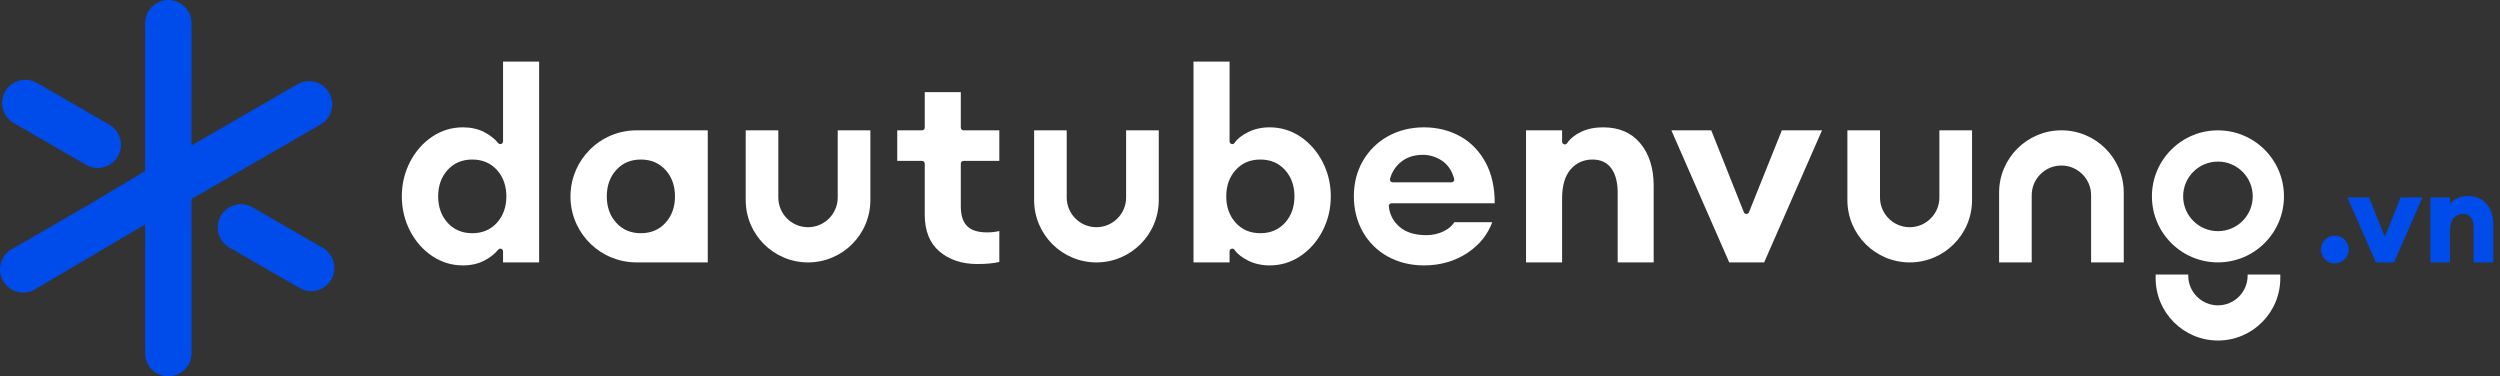 <svg width="186" height="28" viewBox="0 0 186 28" fill="none" xmlns="http://www.w3.org/2000/svg">
<rect x="0" y="0" width="186" height="28" fill="#333333" stroke="none"/>
<g clip-path="url(#clip0_2096_82)">
<path d="M172.981 19.295C172.779 19.091 172.677 18.848 172.677 18.565C172.677 18.281 172.779 18.038 172.981 17.834C173.185 17.633 173.427 17.53 173.711 17.53C173.994 17.53 174.237 17.633 174.441 17.834C174.645 18.036 174.745 18.281 174.745 18.565C174.745 18.848 174.643 19.091 174.441 19.295C174.239 19.499 173.994 19.599 173.711 19.599C173.425 19.599 173.183 19.497 172.981 19.295Z" fill="#004CEA"/>
<path d="M176.261 14.689L177.43 17.626L178.609 14.689H180.233L178.117 19.521H176.765L174.647 14.689H176.261Z" fill="#004CEA"/>
<path d="M182.281 14.689V15.183C182.403 15.003 182.582 14.859 182.817 14.748C183.052 14.638 183.321 14.583 183.625 14.583C184.21 14.583 184.669 14.779 185.001 15.173C185.334 15.566 185.499 16.084 185.499 16.729V19.521H184.041V16.98C184.041 16.639 183.976 16.374 183.843 16.188C183.71 16.001 183.517 15.909 183.258 15.909C182.968 15.909 182.733 16.015 182.552 16.227C182.372 16.439 182.281 16.756 182.281 17.174V19.521H180.822V14.689H182.281Z" fill="#004CEA"/>
<path d="M24.013 18.44L18.788 15.426C17.962 14.948 16.907 15.232 16.43 16.058C15.953 16.884 16.236 17.939 17.062 18.416L22.287 21.43C23.113 21.908 24.168 21.624 24.645 20.798C25.122 19.972 24.839 18.918 24.013 18.44Z" fill="#004CEA"/>
<path d="M8.769 11.636C9.247 10.81 8.963 9.756 8.137 9.278L2.749 6.166C1.923 5.689 0.868 5.972 0.391 6.798C-0.086 7.624 0.197 8.679 1.023 9.156L6.411 12.266C7.237 12.744 8.292 12.46 8.769 11.636Z" fill="#004CEA"/>
<path d="M14.249 14.804L23.851 9.262C24.122 9.105 24.337 8.887 24.483 8.632C24.783 8.114 24.804 7.457 24.483 6.902C24.008 6.076 22.951 5.795 22.125 6.272L14.251 10.82L14.247 10.822V10.784L14.251 1.728C14.251 0.773 13.478 0 12.525 0C11.572 0 10.799 0.771 10.797 1.726V8.195L10.793 12.725L6.799 15.12L0.862 18.548C0.036 19.024 -0.245 20.08 0.23 20.904C0.707 21.732 1.762 22.014 2.588 21.536L10.797 16.698V16.8V26.276C10.797 27.229 11.57 28.004 12.525 28.002C13.165 28.004 13.722 27.655 14.02 27.139C14.167 26.886 14.251 26.593 14.251 26.279L14.249 14.804Z" fill="#004CEA"/>
<path d="M34.441 19.746C33.612 19.746 32.845 19.513 32.16 19.054C31.468 18.591 30.913 17.959 30.508 17.176C30.102 16.39 29.895 15.528 29.895 14.61C29.895 13.692 30.102 12.829 30.508 12.044C30.911 11.261 31.468 10.629 32.16 10.165C32.845 9.707 33.612 9.474 34.441 9.474C35.032 9.474 35.559 9.59 36.005 9.819C36.454 10.049 36.811 10.329 37.064 10.645C37.103 10.694 37.162 10.722 37.223 10.722C37.246 10.722 37.268 10.718 37.291 10.71C37.372 10.681 37.427 10.604 37.427 10.518V4.583H40.11V19.521H37.427V18.701C37.427 18.616 37.372 18.538 37.291 18.51C37.268 18.501 37.246 18.497 37.223 18.497C37.162 18.497 37.103 18.524 37.064 18.575C36.811 18.891 36.454 19.17 36.005 19.401C35.559 19.629 35.032 19.746 34.441 19.746ZM35.136 11.869C34.383 11.869 33.763 12.132 33.296 12.652C32.833 13.166 32.599 13.825 32.599 14.61C32.599 15.395 32.833 16.054 33.296 16.568C33.763 17.088 34.383 17.351 35.136 17.351C35.889 17.351 36.509 17.088 36.976 16.568C37.439 16.054 37.674 15.395 37.674 14.61C37.674 13.825 37.439 13.166 36.976 12.652C36.507 12.132 35.889 11.869 35.136 11.869Z" fill="white"/>
<path d="M72.712 19.643C71.567 19.643 70.617 19.325 69.886 18.701C69.166 18.083 68.801 17.167 68.801 15.98V12.174C68.801 12.062 68.709 11.97 68.597 11.97H66.755V9.698H68.597C68.709 9.698 68.801 9.607 68.801 9.494V6.853H71.484V9.494C71.484 9.607 71.575 9.698 71.688 9.698H74.35V11.97H71.688C71.575 11.97 71.484 12.062 71.484 12.174V15.346C71.484 16.013 71.641 16.511 71.953 16.821C72.263 17.133 72.761 17.29 73.428 17.29C73.779 17.29 74.089 17.255 74.35 17.186V19.488C73.934 19.59 73.385 19.643 72.712 19.643Z" fill="white"/>
<path d="M94.466 19.746C93.872 19.746 93.332 19.625 92.859 19.389C92.387 19.154 92.049 18.885 91.853 18.589C91.814 18.532 91.751 18.497 91.683 18.497C91.663 18.497 91.645 18.499 91.624 18.506C91.539 18.532 91.48 18.612 91.48 18.701V19.521H88.797V4.583H91.48V10.518C91.48 10.608 91.539 10.688 91.624 10.714C91.645 10.72 91.663 10.722 91.683 10.722C91.751 10.722 91.814 10.69 91.853 10.63C92.049 10.335 92.387 10.066 92.859 9.831C93.332 9.594 93.872 9.474 94.466 9.474C95.294 9.474 96.061 9.707 96.747 10.165C97.438 10.629 97.993 11.261 98.399 12.044C98.805 12.829 99.011 13.694 99.011 14.61C99.011 15.526 98.805 16.39 98.399 17.176C97.993 17.961 97.438 18.591 96.747 19.054C96.061 19.513 95.294 19.746 94.466 19.746ZM93.77 11.869C93.018 11.869 92.397 12.132 91.93 12.652C91.467 13.166 91.233 13.825 91.233 14.61C91.233 15.395 91.467 16.054 91.93 16.568C92.397 17.088 93.018 17.351 93.77 17.351C94.523 17.351 95.143 17.088 95.61 16.568C96.073 16.054 96.308 15.395 96.308 14.61C96.308 13.825 96.073 13.166 95.61 12.652C95.143 12.132 94.523 11.869 93.77 11.869Z" fill="white"/>
<path d="M105.947 19.746C104.949 19.746 104.044 19.523 103.252 19.087C102.465 18.65 101.84 18.032 101.396 17.251C100.951 16.468 100.727 15.573 100.727 14.589C100.727 13.621 100.955 12.738 101.406 11.96C101.857 11.185 102.483 10.571 103.272 10.133C104.064 9.694 104.964 9.474 105.947 9.474C106.93 9.474 107.838 9.701 108.642 10.145C109.441 10.588 110.082 11.253 110.545 12.12C110.986 12.946 111.208 13.955 111.208 15.124H103.53C103.472 15.124 103.417 15.148 103.379 15.191C103.34 15.234 103.321 15.291 103.328 15.348C103.387 15.958 103.658 16.476 104.135 16.884C104.609 17.29 105.272 17.496 106.11 17.496C106.589 17.496 107.034 17.396 107.43 17.198C107.787 17.019 108.044 16.796 108.199 16.533H111.024C110.688 17.443 110.086 18.198 109.229 18.781C108.287 19.421 107.183 19.746 105.947 19.746ZM105.865 11.52C105.235 11.52 104.7 11.685 104.276 12.014C103.854 12.34 103.564 12.774 103.417 13.307C103.401 13.368 103.413 13.433 103.452 13.484C103.491 13.535 103.55 13.564 103.615 13.564H107.995C108.058 13.564 108.117 13.535 108.156 13.484C108.195 13.433 108.207 13.368 108.191 13.307C108.028 12.701 107.72 12.244 107.277 11.952C106.844 11.667 106.369 11.52 105.865 11.52Z" fill="white"/>
<path d="M120.355 19.521V14.343C120.355 13.58 120.202 12.976 119.898 12.548C119.58 12.097 119.106 11.869 118.492 11.869C117.819 11.869 117.264 12.12 116.842 12.615C116.43 13.101 116.22 13.821 116.22 14.753V19.521H113.537V9.698H116.22V10.539C116.22 10.629 116.279 10.708 116.365 10.735C116.385 10.741 116.405 10.743 116.424 10.743C116.491 10.743 116.554 10.71 116.593 10.653C116.83 10.304 117.185 10.019 117.646 9.803C118.115 9.584 118.66 9.474 119.267 9.474C120.457 9.474 121.358 9.86 122.028 10.651C122.695 11.442 123.033 12.505 123.033 13.814V19.523H120.355V19.521Z" fill="white"/>
<path d="M128.654 19.521L124.35 9.698H127.318L129.743 15.791C129.774 15.868 129.849 15.919 129.933 15.919C130.017 15.919 130.092 15.868 130.123 15.791L132.569 9.698H135.557L131.253 19.521H128.654Z" fill="white"/>
<path d="M47.355 19.521C44.735 19.521 42.581 17.476 42.449 14.863C42.444 14.779 42.442 14.694 42.442 14.61C42.442 14.526 42.444 14.441 42.449 14.357C42.512 13.143 43.02 12.001 43.883 11.139C44.811 10.21 46.045 9.698 47.355 9.698H52.657V19.521H47.355ZM47.681 11.869C46.928 11.869 46.308 12.132 45.843 12.652C45.38 13.164 45.145 13.823 45.145 14.61C45.145 15.397 45.38 16.056 45.843 16.568C46.31 17.088 46.928 17.351 47.681 17.351C48.434 17.351 49.054 17.088 49.521 16.568C49.984 16.056 50.219 15.397 50.219 14.61C50.219 13.825 49.984 13.166 49.521 12.652C49.054 12.132 48.434 11.869 47.681 11.869Z" fill="white"/>
<path d="M62.326 9.698V14.696C62.326 15.913 61.334 16.904 60.116 16.904C58.898 16.904 57.907 15.913 57.907 14.696V9.698H55.481V14.887C55.481 17.447 57.558 19.523 60.118 19.523C62.678 19.523 64.755 17.447 64.755 14.887V9.698H62.326Z" fill="white"/>
<path d="M83.783 9.698V14.696C83.783 15.913 82.791 16.904 81.573 16.904C80.356 16.904 79.364 15.913 79.364 14.696V9.698H76.939V14.887C76.939 17.447 79.015 19.523 81.575 19.523C84.135 19.523 86.212 17.447 86.212 14.887V9.698H83.783Z" fill="white"/>
<path d="M144.29 9.698V14.696C144.29 15.913 143.299 16.904 142.081 16.904C140.863 16.904 139.872 15.913 139.872 14.696V9.698H137.446V14.887C137.446 17.447 139.523 19.523 142.083 19.523C144.643 19.523 146.72 17.447 146.72 14.887V9.698H144.29Z" fill="white"/>
<path d="M155.578 19.521V14.524C155.578 13.306 154.586 12.315 153.368 12.315C152.15 12.315 151.159 13.306 151.159 14.524V19.521H148.733V14.332C148.733 11.773 150.81 9.696 153.37 9.696C155.93 9.696 158.007 11.773 158.007 14.332V19.521H155.578Z" fill="white"/>
<path d="M165.015 9.698C162.302 9.698 160.103 11.897 160.103 14.61C160.103 17.323 162.302 19.521 165.015 19.521C167.728 19.521 169.927 17.323 169.927 14.61C169.927 11.897 167.728 9.698 165.015 9.698ZM165.015 17.198C163.585 17.198 162.426 16.04 162.426 14.61C162.426 13.18 163.585 12.022 165.015 12.022C166.445 12.022 167.604 13.18 167.604 14.61C167.604 16.04 166.445 17.198 165.015 17.198Z" fill="white"/>
<path d="M167.224 20.423V20.509C167.224 21.726 166.233 22.717 165.015 22.717C163.797 22.717 162.805 21.726 162.805 20.509V20.423H160.38V20.698C160.38 23.258 162.457 25.334 165.017 25.334C167.577 25.334 169.654 23.258 169.654 20.698V20.423H167.224Z" fill="white"/>
</g>
<defs>
<clipPath id="clip0_2096_82">
<rect width="185.5" height="28" fill="white"/>
</clipPath>
</defs>
</svg>
